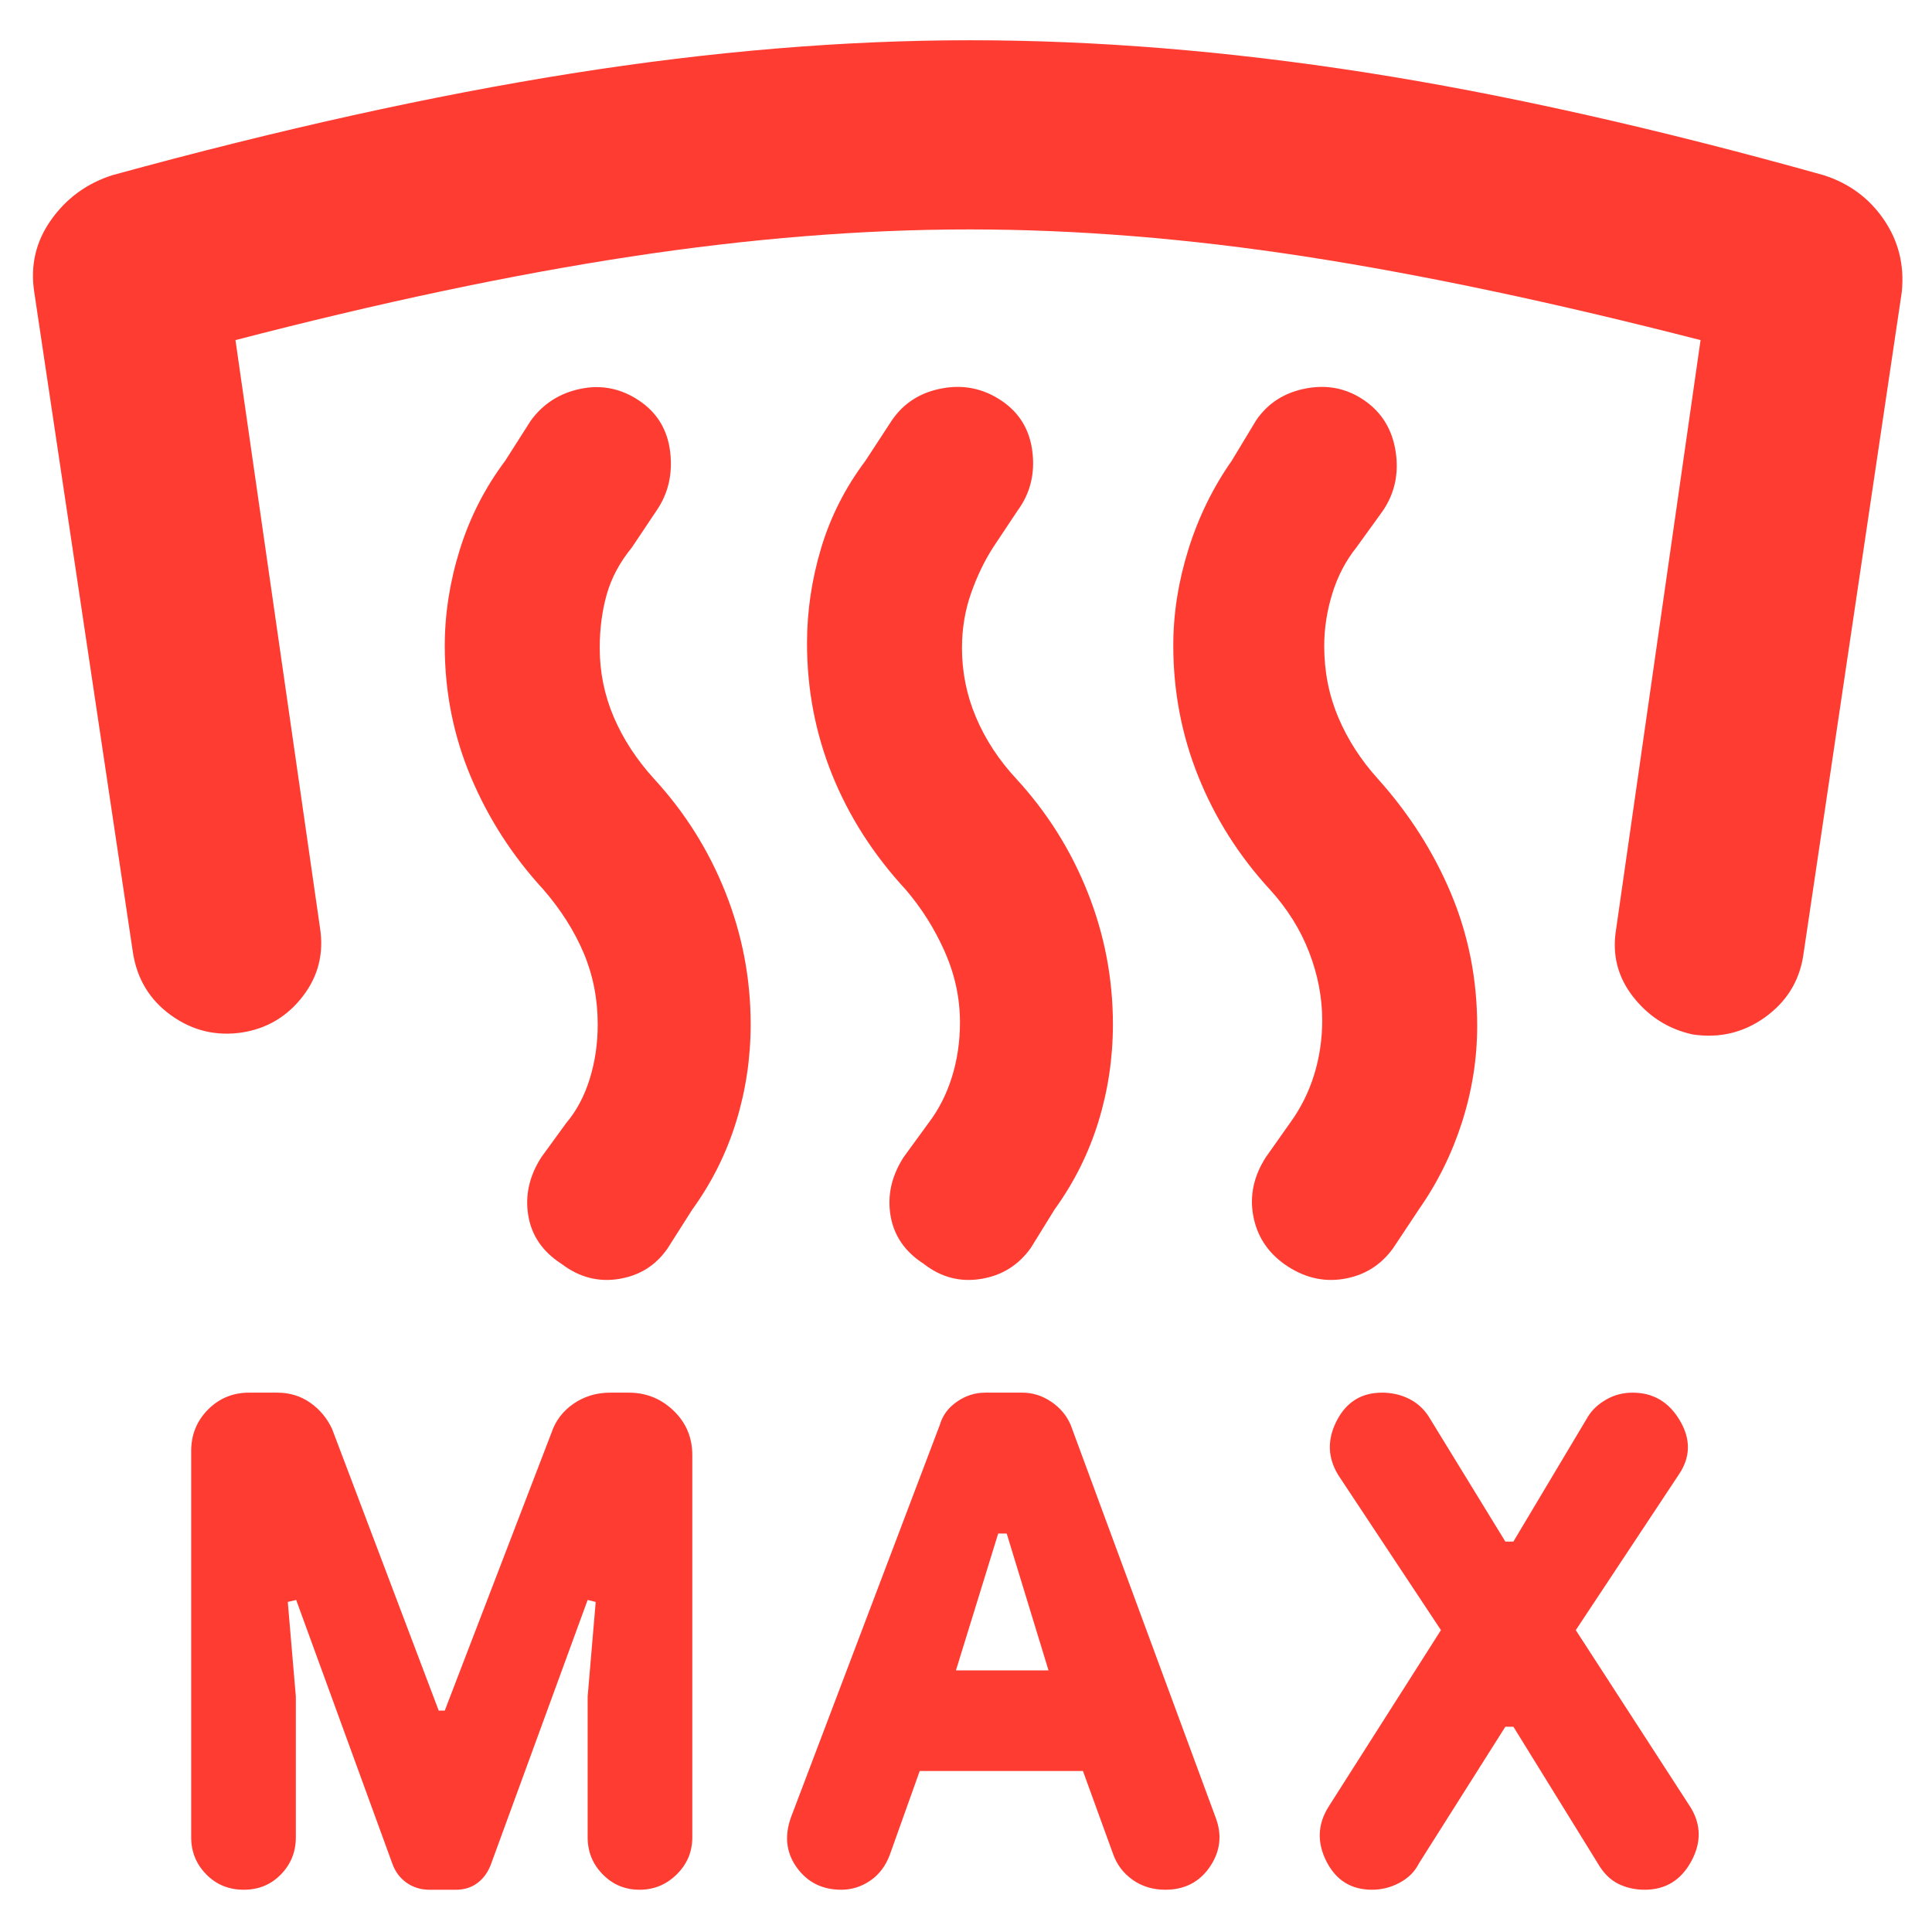<svg xmlns="http://www.w3.org/2000/svg" height="48" viewBox="0 -960 960 960" width="48"><path fill="rgb(255, 60, 50)" d="M213.26-21Q207-21 202-24.5t-7.17-9.78L147.17-165l-4.17 1 4 47v70q0 10.74-7.39 18.37-7.39 7.63-18.5 7.63t-18.61-7.63Q95-36.26 95-47v-192q0-12.17 8.35-20.58 8.35-8.42 20.42-8.42h13.97q9.26 0 16.37 4.97 7.1 4.96 10.89 13.03l53 140h3l53-138q3-9 11-14.5t18.22-5.5h9.22q12.93 0 22.24 8.94Q344-250.12 344-237v190q0 10.74-7.73 18.37-7.73 7.63-18.5 7.63t-18.27-7.63Q292-36.26 292-47v-70l4-47-4-1-47.82 130.72Q242-28 237.44-24.5q-4.55 3.5-10.81 3.5h-13.37ZM457-80l-14.89 41.72Q439-30 432.4-25.5 425.8-21 418-21q-14.09 0-22.05-11-7.95-11-2.9-25.04L467-252q2-7 8.5-11.5t13.93-4.5H508q7.65 0 14.32 4.5Q529-259 532-252l72 195q5 13-2.75 24.5T579-21q-9.26 0-16.24-4.96Q555.79-30.92 553-39l-14.89-41H457Zm291-22-43 68q-3 6-9.5 9.5T681.71-21q-15.42 0-22.57-14Q652-49 660-62l56-88-51-77q-8-13-.81-27 7.18-14 22.55-14 7.26 0 13.4 3.06 6.13 3.05 9.86 8.94l38 62h4l37-62q3-5 9-8.5t13.26-3.5q15.37 0 23.55 14 8.19 14-.81 27l-51 77 57 88q8 13 .31 27-7.68 14-23.05 14Q810-21 804-24t-10.16-10.28L752-102h-4Zm-273-28h46l-20.78-68H496l-21 68ZM120.5-447q-19.5 3-35.5-8.5T66-487L17-815q-3-19.78 8.5-35.89T56-873q124-34 228-50.5T482-940q94 0 196.5 16T906-873q19 6 30 22t9 36l-49 330q-3 19-19 30.5t-36 8.5q-18-4-29.5-18.69Q800-479.37 803-498l42-293q-108.96-28-196.26-41.5T481.72-846q-79.72 0-168.34 13.5Q224.75-819 117-791l42 292q3 19.02-8.5 34.01Q139-450 120.5-447Zm536.5-6q0-17-6.5-33.86T631-518q-23-25-35.5-56T583-639.3q0-23.7 7.5-47.7 7.5-24 21.5-44l12.23-20.24Q633-764 649-767t29 6q13 9 15.5 25.46Q696-719.09 687-706l-13 18q-8 10-12 23t-4 26q0 19 7 35.5t19.68 30.53Q708-547 721-516.02q13 30.98 13 65.87 0 24.15-7.5 47.65T705-359l-12.78 19.24Q683-327 667.5-324.5 652-322 638-332q-12.6-9.12-15.3-24.06Q620-371 629-385l12-17q8-11 12-24t4-27Zm-180 1q0-18-7.5-35T450-518q-24-26-36.5-57T401-640.42q0-23.79 7-47.19Q415-711 430-731l13.23-20.24Q452-764 468-767t29.5 6q13.5 9 15.5 25.5t-7.38 29.23l-12.03 18.09q-6.59 10.18-11.09 23Q478-652.37 478-638q0 18 7 34.5t20 30.5q23 25 35.5 56.5T553-451q0 25-7.24 48.47Q538.52-379.07 524-359l-11.78 19.06Q503-327 487.39-324.5 471.78-322 459-332q-14-9-16.5-24t6.5-29l12.32-16.9Q469-412 473-424.82q4-12.81 4-27.18Zm-180 1q0-19-7-35.5T270-518q-23-25-36-55.85-13-30.86-13-65.15 0-23.94 7.5-47.97Q236-711 251-731l12.75-20q9.2-12.6 24.72-15.8Q304-770 317.5-761q13.5 9 15.5 25.5t-6.83 29.3L314-688q-9 11-12.5 23.32Q298-652.35 298-638q0 18 7 34.36T325-573q23 25 35.5 56.5T373-451q0 25-7.24 48.47Q358.52-379.07 344-359l-12.23 19.24Q323-327 307.55-324.5 292.11-322 279-332q-14-9-16.5-24t6.5-29l12.3-16.9q7.7-9.1 11.7-21.92 4-12.81 4-27.18Z"/></svg>